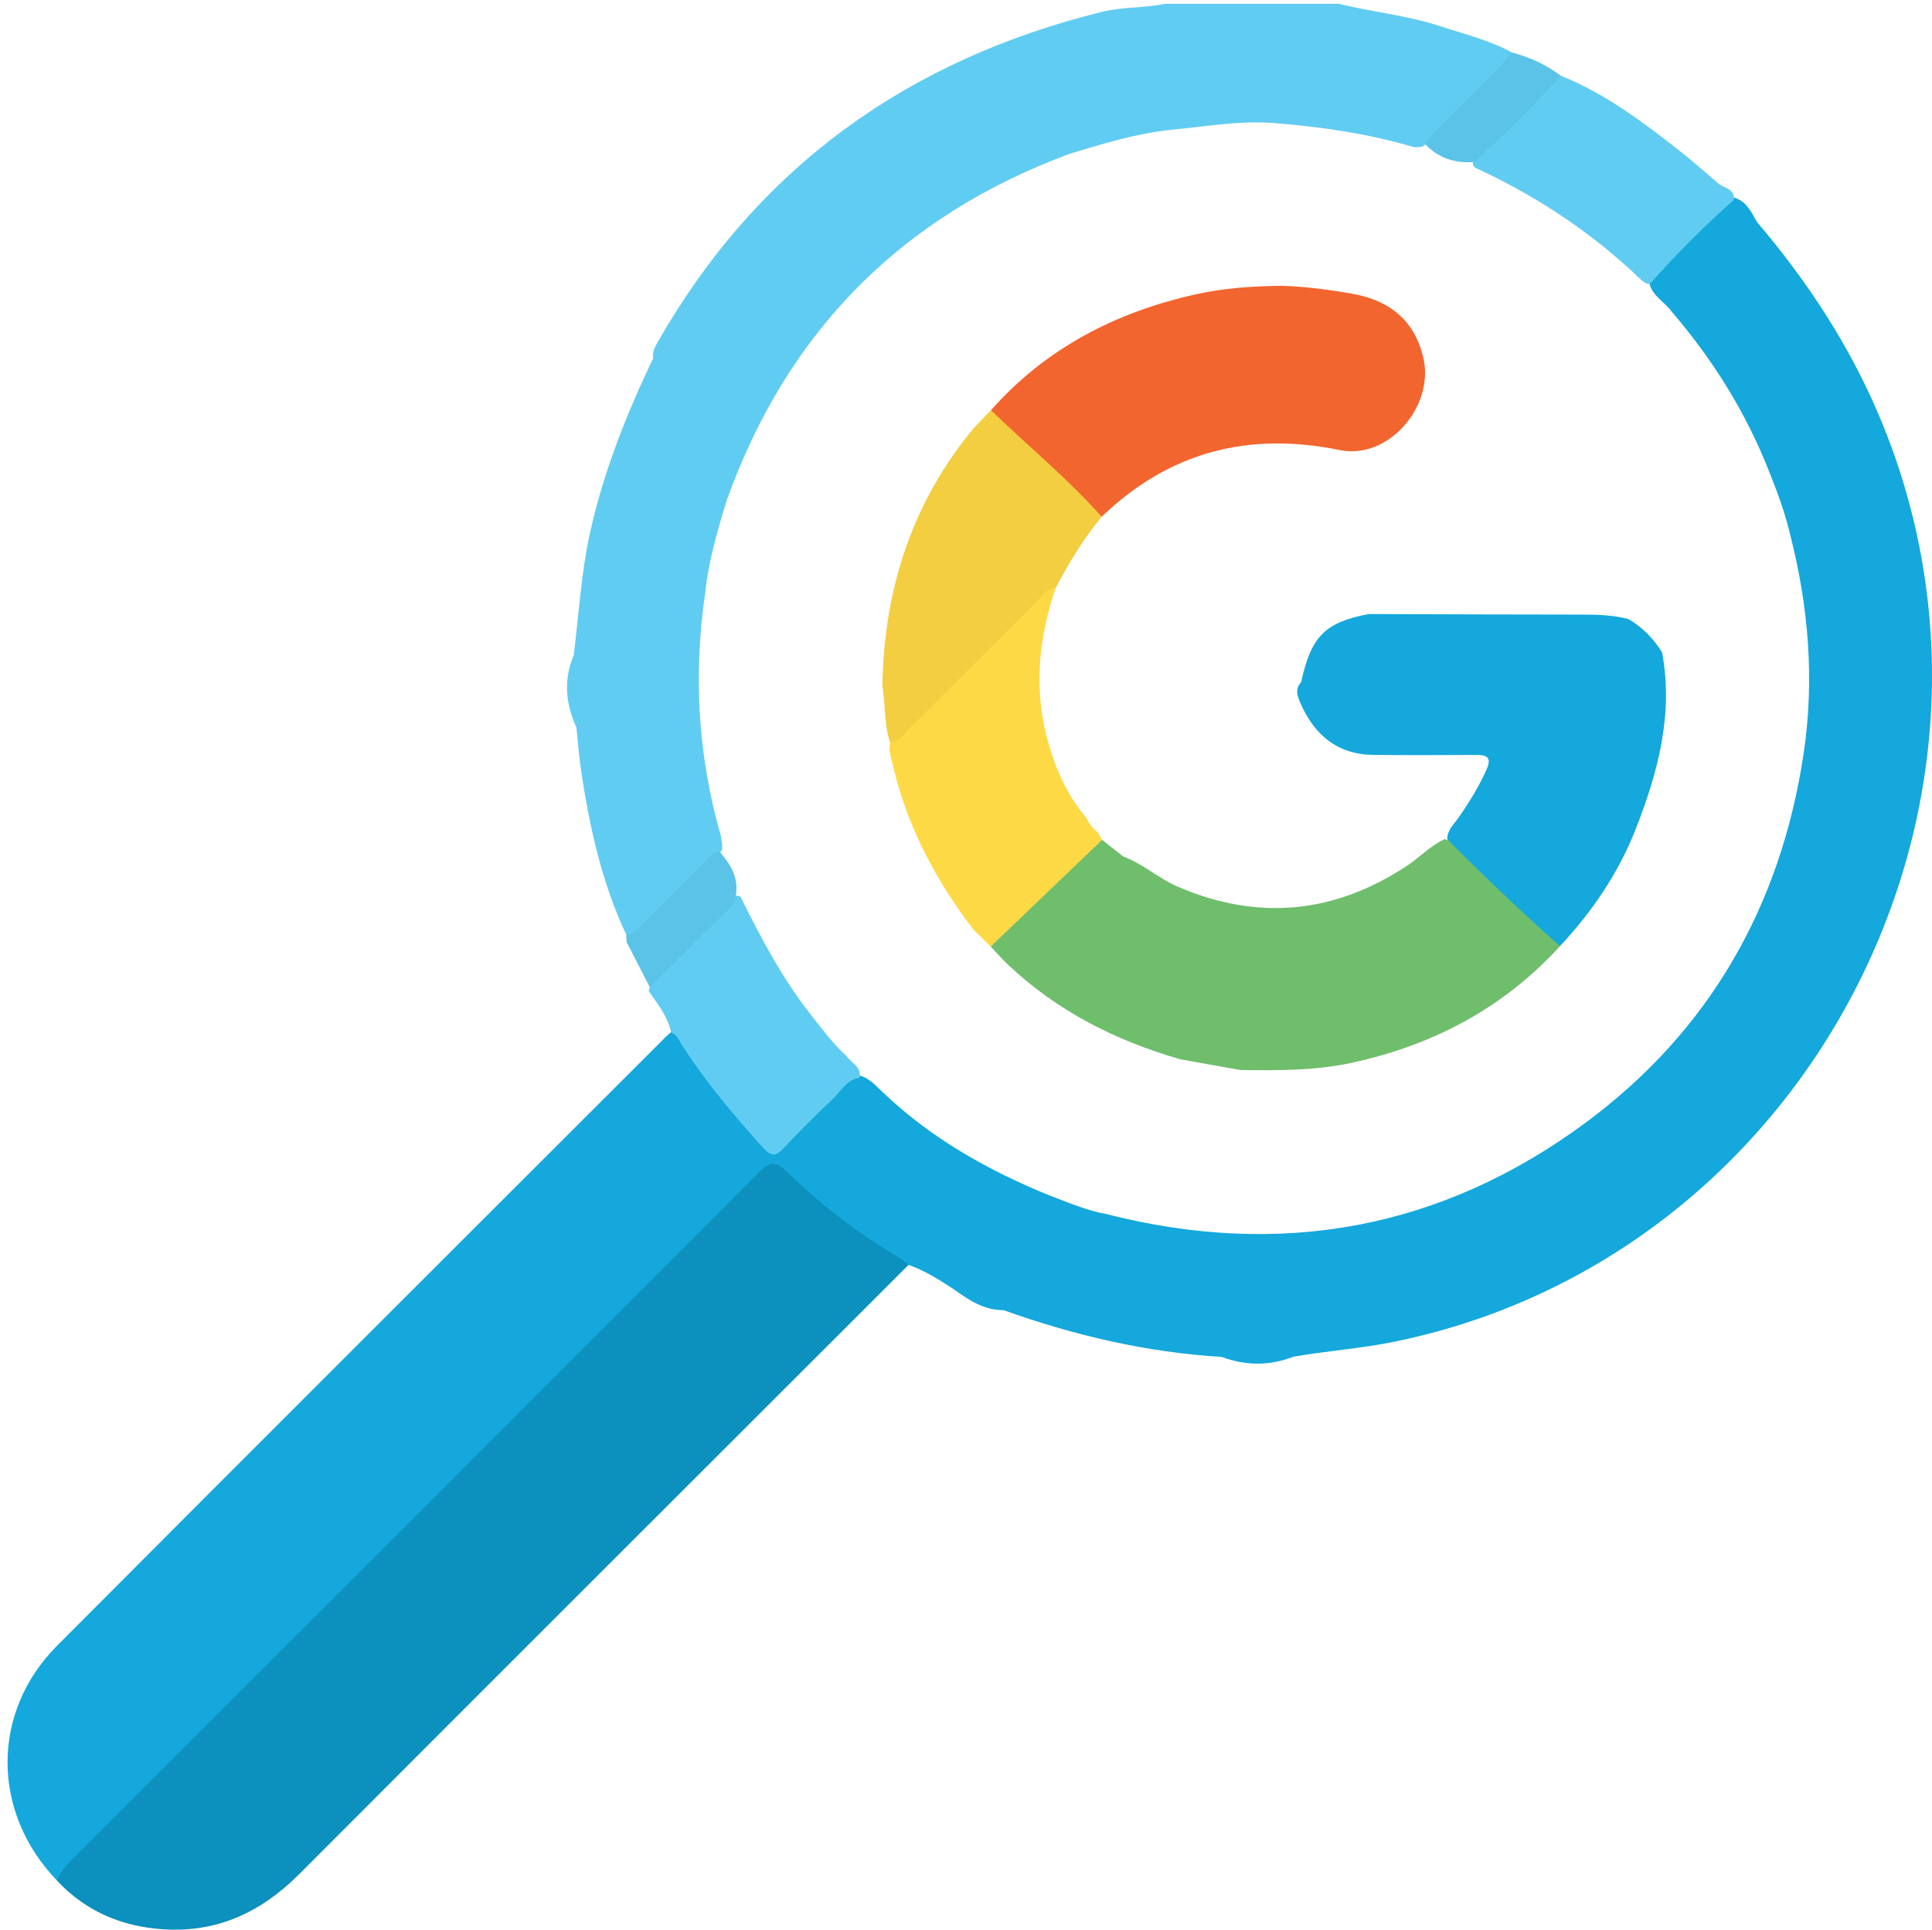 <?xml version="1.0" encoding="utf-8"?>
<!-- Generator: Adobe Illustrator 16.0.0, SVG Export Plug-In . SVG Version: 6.00 Build 0)  -->
<!DOCTYPE svg PUBLIC "-//W3C//DTD SVG 1.1//EN" "http://www.w3.org/Graphics/SVG/1.1/DTD/svg11.dtd">
<svg version="1.1" id="Layer_1" xmlns="http://www.w3.org/2000/svg" xmlns:xlink="http://www.w3.org/1999/xlink" x="0px" y="0px"
	 width="511.596px" height="511.104px" viewBox="0 0 511.596 511.104" enable-background="new 0 0 511.596 511.104"
	 xml:space="preserve">
<g>
	<path fill-rule="evenodd" clip-rule="evenodd" fill="#61CCF1" d="M354.453,1c8.936,2.189,18.162,3.057,26.949,5.943
		c6.41,2.105,13.008,3.699,18.994,6.963c0.488,0.863,0.193,1.688-0.383,2.277c-7.539,7.707-14.609,15.897-23.168,22.568
		c-0.793,0.235-1.596,0.293-2.416,0.225c-12.104-3.574-24.504-5.395-37.055-6.383c-9.143-0.719-18.115,0.943-27.145,1.77
		c-9.237,0.961-18.068,3.661-26.896,6.346c-44.532,16.452-74.823,47.015-90.854,91.707c-2.516,8.123-4.878,16.275-5.766,24.775
		c-3.137,21.66-1.908,43.033,4.149,64.089c0.207,1.32,0.529,2.638,0.29,3.991c-6.758,7.04-13.751,13.854-20.697,20.715
		c-1.199,1.184-2.453,2.97-4.635,1.548c-6.498-13.836-9.739-28.572-11.964-43.575c-0.555-3.742-0.821-7.527-1.221-11.292
		c-2.834-6.235-3.489-12.555-0.737-19.008c1.391-10.848,1.966-21.788,4.336-32.524c3.567-16.156,9.625-31.372,16.719-46.232
		c-0.275-1.782,0.578-3.215,1.412-4.668c26.477-46.157,66.191-74.442,117.502-87.107c5.486-1.354,11.173-0.959,16.669-2.127
		C323.844,1,339.148,1,354.453,1z"/>
	<path fill-rule="evenodd" clip-rule="evenodd" fill="#14A8DC" d="M252.604,341.504c-3.83-2.49-7.665-4.974-12.027-6.478
		c-5.252-1.097-9.074-4.767-13.327-7.588c-6.797-4.508-13.089-9.734-18.921-15.411c-2.942-2.863-4.721-2.424-7.34,0.232
		c-12.965,13.145-26.069,26.151-39.124,39.205c-46.575,46.576-93.138,93.162-139.76,139.689c-2.324,2.32-4.081,5.246-7.067,6.889
		c-17.31-18.068-17.49-44.516,0.1-62.178c53.715-53.929,107.604-107.685,161.431-161.505c0.348-0.349,0.757-0.636,1.138-0.952
		c2.438-0.55,3.111,1.541,4.004,2.932c5.915,9.209,12.82,17.596,20.26,25.611c2.379,2.563,3.801,2.352,5.965,0.128
		c4.727-4.854,9.536-9.628,14.369-14.376c1.509-1.482,2.929-3.265,5.467-2.812c2.49,0.772,4.16,2.66,5.959,4.378
		c12.808,12.23,27.916,20.75,44.2,27.368c4.914,1.846,9.731,3.977,14.947,4.907c46.199,11.814,88.923,4.039,127.16-24.308
		c32.656-24.207,51.49-57.307,57.539-97.476c2.957-19.63,1.352-39.12-3.58-58.333c-1.324-5.585-3.295-10.957-5.424-16.275
		c-6.133-15.676-14.877-29.767-25.834-42.513c-1.895-2.689-5.287-4.225-6.035-7.803c0.158-1.803,1.416-2.938,2.57-4.104
		c5.23-5.286,10.49-10.542,15.771-15.774c1.164-1.154,2.279-2.434,4.076-2.637c3.383,0.905,4.584,3.88,6.156,6.505
		c13.182,15.502,24.25,32.292,32.24,51.115c43.824,103.228-18.996,223.219-128.494,245.469c-8.801,1.787-17.727,2.394-26.539,3.929
		c-6.318,2.479-12.645,2.41-18.979,0.061c-19.888-1.202-39.069-5.7-57.778-12.396C260.569,347.042,256.552,344.354,252.604,341.504z
		"/>
	<path fill-rule="evenodd" clip-rule="evenodd" fill="#0C90BD" d="M15.038,498.043c0.935-2.178,2.454-3.896,4.116-5.557
		c60.63-60.602,121.261-121.204,181.799-181.896c2.801-2.809,4.348-3.267,7.444-0.224c8.985,8.828,18.981,16.449,29.874,22.848
		c0.836,0.49,1.542,1.203,2.308,1.813c-53.795,53.778-107.628,107.521-161.352,161.37c-10.047,10.072-21.749,15.563-36.077,14.6
		C32.189,510.26,22.628,506.223,15.038,498.043z"/>
	<path fill-rule="evenodd" clip-rule="evenodd" fill="#61CCF1" d="M171.788,262.51c0.087-0.361,0.174-0.722,0.261-1.082
		c0.385-2.132,2.061-3.342,3.441-4.736c6.403-6.47,12.914-12.833,19.219-19.402c0.479-0.101,0.936-0.041,1.367,0.199
		c5.345,10.783,10.93,21.427,18.395,30.952c3.05,3.894,5.977,7.895,9.667,11.238c1.208,1.884,4.091,2.777,3.438,5.768
		c-3.456,0.576-4.946,3.667-7.167,5.756c-4.46,4.194-8.807,8.523-12.989,12.993c-2.18,2.329-3.417,1.973-5.454-0.29
		c-8.296-9.218-16.275-18.654-22.72-29.302c-0.313-0.519-1.018-0.802-1.541-1.195C176.801,269.196,174.153,265.93,171.788,262.51z"
		/>
	<path fill-rule="evenodd" clip-rule="evenodd" fill="#61CCF1" d="M459.137,52.93c-7.75,6.874-15.064,14.182-21.934,21.936
		c-0.383,0.289-0.801,0.356-1.258,0.206c-1.801-1.023-3.053-2.682-4.619-3.979c-12.197-11.072-25.887-19.861-40.83-26.738
		c-0.326-0.367-0.488-0.798-0.49-1.288c7.064-8.382,14.51-16.377,23.313-23c11.688,4.664,21.588,12.169,31.377,19.826
		c3.65,2.856,7.098,5.971,10.639,8.968C456.947,49.894,459.398,50.145,459.137,52.93z"/>
	<path fill-rule="evenodd" clip-rule="evenodd" fill="#5BC3E7" d="M413.318,20.067c-7.295,7.952-14.865,15.627-22.896,22.84
		c-5.086,0.407-9.516-0.986-13.082-4.76c5.637-7.107,12.65-12.884,18.816-19.477c1.453-1.552,2.83-3.175,4.24-4.765
		C405.084,15.162,409.441,17.114,413.318,20.067z"/>
	<path fill-rule="evenodd" clip-rule="evenodd" fill="#5AC3E7" d="M194.792,237.477c-0.023,1.245-0.636,2.185-1.496,3.03
		c-7.088,6.968-14.167,13.945-21.248,20.921c-2.043-3.973-4.087-7.944-6.131-11.917c-0.032-0.66-0.064-1.32-0.097-1.979
		c2.1-0.001,3.118-1.669,4.372-2.91c5.376-5.323,10.692-10.706,16.073-16.023c1.253-1.238,2.242-2.93,4.319-3.019
		C193.511,229.007,195.769,232.669,194.792,237.477z"/>
	<path fill-rule="evenodd" clip-rule="evenodd" fill="#F2652E" d="M357.459,77.683c10.07,1.659,17.07,6.803,19.455,17.166
		c2.951,12.834-9.313,26.987-22.117,24.365c-24.273-4.97-45.195,0.493-63.063,17.647c-6.674-4.306-11.776-10.414-17.646-15.633
		c-4.244-3.774-8.877-7.385-11.679-12.582c14.594-16.482,33.139-25.998,54.366-30.719c7.459-1.66,15.063-2.136,22.689-2.225
		C345.514,75.884,351.5,76.672,357.459,77.683z"/>
	<path fill-rule="evenodd" clip-rule="evenodd" fill="#F2CE40" d="M262.41,108.646c9.749,9.432,20.276,18.053,29.322,28.214
		c-4.786,5.806-8.683,12.187-12.165,18.836c-12.626,13.118-25.673,25.817-38.542,38.693c-1.388,1.389-2.658,3.677-5.344,2.244
		c-1.63-4.862-1.165-10.008-2.023-14.974c0.411-24.966,7.492-47.626,23.331-67.228C258.646,112.384,260.596,110.569,262.41,108.646z
		"/>
	<path fill-rule="evenodd" clip-rule="evenodd" fill="#FED946" d="M235.681,196.635c2.302-0.048,3.376-1.925,4.742-3.284
		c11.486-11.432,22.923-22.916,34.409-34.348c1.366-1.36,2.441-3.232,4.734-3.305c-4.623,13.506-5.921,27.195-1.96,41.083
		c2.06,7.221,5.103,14.008,10.039,19.803c0.705,1.582,1.767,2.884,3.115,3.961c0.364,0.634,0.728,1.268,1.091,1.902
		c0.072,3.337-2.645,4.903-4.683,6.57c-6.154,5.035-11.511,10.869-17.221,16.349c-2.25,2.159-4.493,4.387-7.608,5.342
		c-1.516-1.487-3.03-2.973-4.545-4.46c-9.786-12.742-17.194-26.667-21.079-42.345c-0.432-1.745-0.808-3.503-1.21-5.255
		C235.565,197.976,235.623,197.305,235.681,196.635z"/>
	<path fill-rule="evenodd" clip-rule="evenodd" fill="#6FBE6C" d="M262.34,250.707c9.837-9.42,19.673-18.84,29.512-28.26
		c1.848,1.46,3.695,2.921,5.543,4.382c5.282,1.969,9.459,5.885,14.652,8.099c21.188,9.031,41.264,7.049,60.422-5.543
		c3.445-2.265,6.275-5.4,10.094-7.136c3.891,0.974,6.311,4.121,9.074,6.58c6.299,5.608,11.779,12.101,18.451,17.339
		c1.418,1.112,2.738,2.448,3.018,4.414c-14.906,16.351-33.465,26.17-54.932,30.866c-9.807,2.146-19.736,2.097-29.682,1.964
		c-5.322-0.949-10.645-1.898-15.967-2.847c-17.14-4.951-32.689-12.8-45.732-25.182C265.234,253.902,263.821,252.269,262.34,250.707z
		"/>
	<path fill-rule="evenodd" clip-rule="evenodd" fill="#14A8DC" d="M413.105,250.582c-10.295-9.08-20.205-18.561-29.861-28.311
		c-0.041-2.387,1.689-3.878,2.902-5.603c2.863-4.071,5.455-8.282,7.494-12.84c1.273-2.843,0.492-3.895-2.588-3.875
		c-9.104,0.06-18.209,0.081-27.313-0.007c-9.623-0.093-15.684-5.271-19.389-13.719c-0.807-1.838-1.502-3.756,0.197-5.544
		c2.629-12.137,6.311-15.847,17.912-18.047c18.789,0.058,37.576,0.152,56.363,0.146c4.172-0.001,8.301,0.112,12.355,1.171
		c3.754,2.154,6.652,5.18,8.949,8.816c3.061,16.496-1.135,31.971-7.078,47.051C428.506,231.353,421.566,241.502,413.105,250.582z"/>
</g>
</svg>
